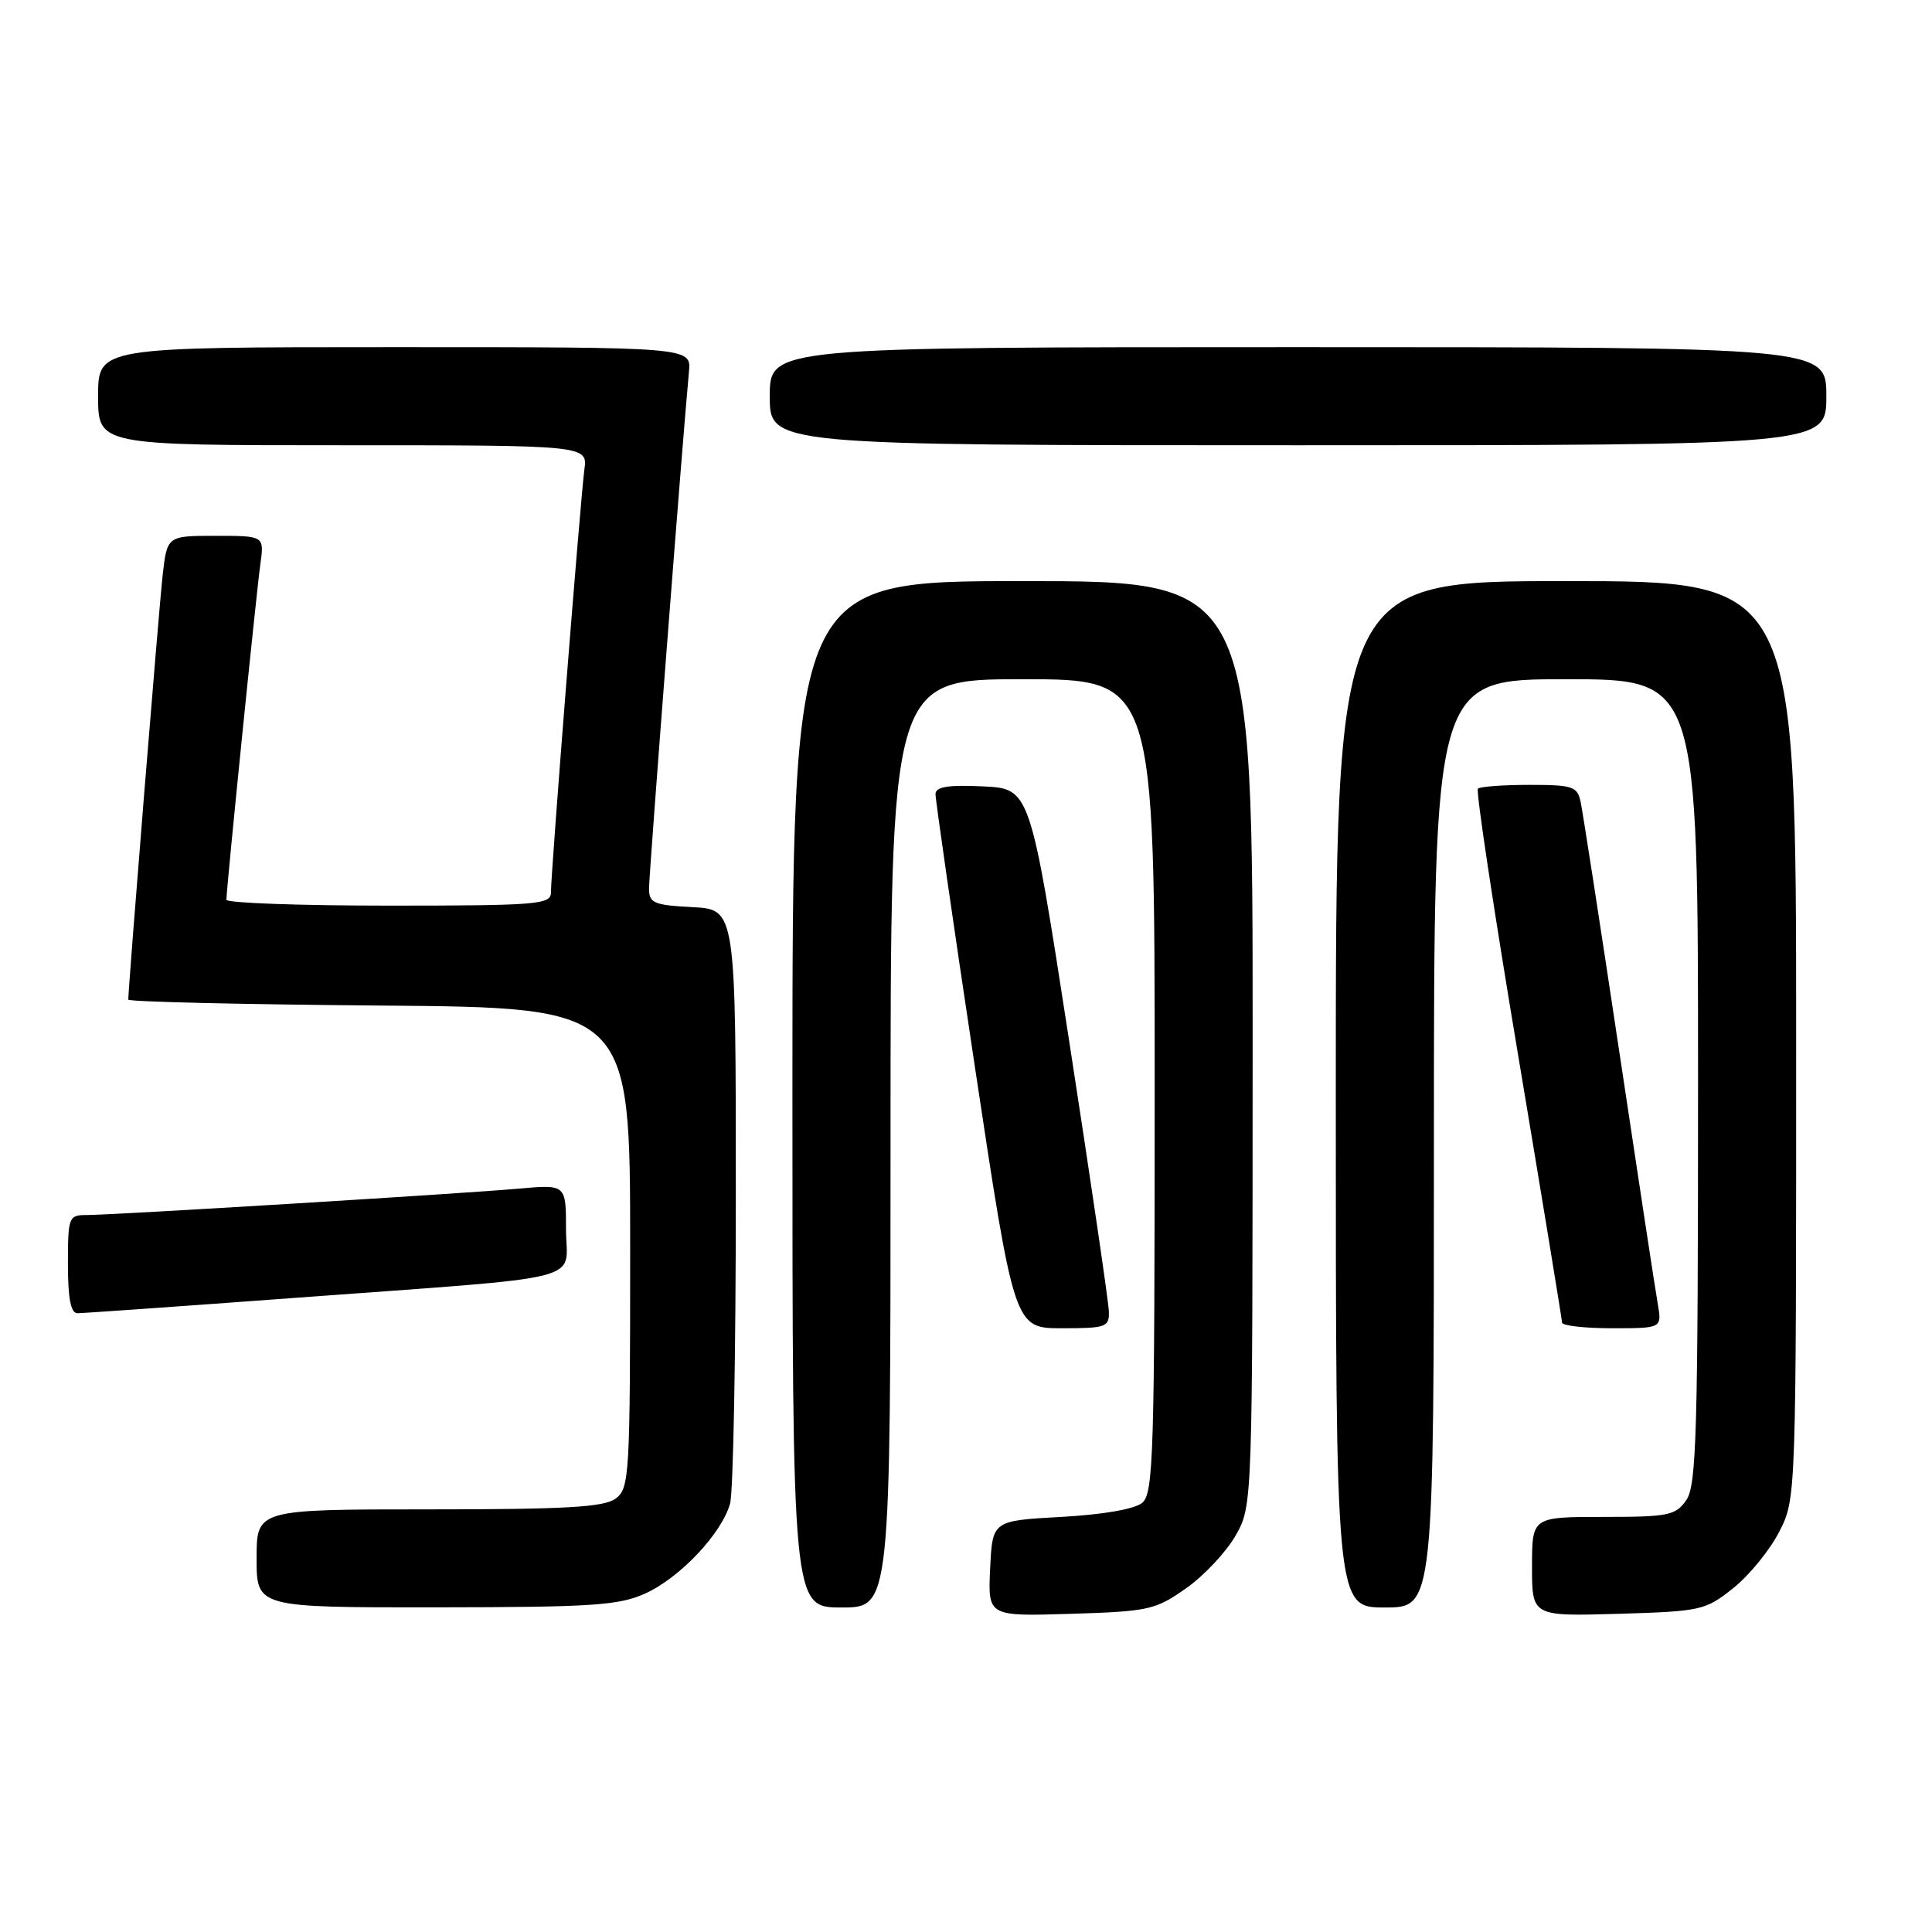 <?xml version="1.0" encoding="UTF-8" standalone="no"?>
<!DOCTYPE svg PUBLIC "-//W3C//DTD SVG 1.1//EN" "http://www.w3.org/Graphics/SVG/1.1/DTD/svg11.dtd" >
<svg xmlns="http://www.w3.org/2000/svg" xmlns:xlink="http://www.w3.org/1999/xlink" version="1.1" viewBox="0 0 256 256">
 <g >
 <path fill="currentColor"
d=" M 157.16 210.46 C 159.54 208.79 162.49 205.64 163.73 203.46 C 165.97 199.50 165.97 199.50 165.98 138.25 C 166.00 77.00 166.00 77.00 135.50 77.00 C 105.00 77.00 105.00 77.00 105.00 145.00 C 105.00 213.00 105.00 213.00 111.50 213.00 C 118.00 213.00 118.00 213.00 118.00 151.50 C 118.00 90.00 118.00 90.00 135.50 90.00 C 153.00 90.00 153.00 90.00 153.00 143.88 C 153.00 192.69 152.85 197.88 151.35 199.13 C 150.34 199.97 146.17 200.69 140.60 201.00 C 131.50 201.50 131.50 201.50 131.20 207.84 C 130.90 214.18 130.90 214.18 141.87 213.84 C 152.21 213.52 153.08 213.33 157.16 210.46 Z  M 229.66 210.44 C 231.77 208.76 234.51 205.40 235.75 202.98 C 238.00 198.58 238.00 198.58 238.00 137.79 C 238.00 77.00 238.00 77.00 207.50 77.00 C 177.00 77.00 177.00 77.00 177.00 145.00 C 177.00 213.00 177.00 213.00 183.50 213.00 C 190.00 213.00 190.00 213.00 190.00 151.50 C 190.00 90.00 190.00 90.00 207.50 90.00 C 225.00 90.00 225.00 90.00 225.00 143.28 C 225.00 189.88 224.80 196.83 223.44 198.78 C 222.02 200.81 221.07 201.00 212.44 201.00 C 203.00 201.00 203.00 201.00 203.00 207.59 C 203.00 214.17 203.00 214.17 214.41 213.84 C 225.40 213.51 225.96 213.39 229.66 210.44 Z  M 85.51 211.14 C 90.13 209.04 95.62 203.21 96.74 199.23 C 97.16 197.73 97.50 179.40 97.50 158.50 C 97.50 120.50 97.50 120.50 91.75 120.20 C 86.60 119.93 86.00 119.67 86.00 117.71 C 86.00 115.80 90.48 57.79 91.29 49.25 C 91.60 46.00 91.60 46.00 52.30 46.00 C 13.00 46.00 13.00 46.00 13.00 52.50 C 13.00 59.00 13.00 59.00 45.44 59.00 C 77.87 59.00 77.87 59.00 77.43 62.25 C 76.93 65.92 73.00 115.62 73.00 118.28 C 73.00 119.85 71.17 120.00 51.50 120.00 C 39.67 120.00 30.00 119.65 30.00 119.22 C 30.00 117.74 33.97 78.50 34.50 74.75 C 35.02 71.00 35.02 71.00 28.58 71.00 C 22.14 71.00 22.14 71.00 21.55 76.25 C 21.06 80.58 17.00 130.75 17.00 132.45 C 17.00 132.74 31.96 133.09 50.25 133.24 C 83.50 133.50 83.50 133.50 83.50 165.33 C 83.50 195.69 83.41 197.23 81.56 198.58 C 80.02 199.71 74.92 200.00 56.81 200.00 C 34.00 200.00 34.00 200.00 34.00 206.50 C 34.00 213.00 34.00 213.00 57.75 212.98 C 78.56 212.96 82.00 212.73 85.51 211.14 Z  M 146.93 173.75 C 146.89 172.51 144.53 156.43 141.68 138.00 C 136.50 104.50 136.50 104.50 130.25 104.20 C 125.66 103.98 123.99 104.25 123.96 105.20 C 123.94 105.92 126.28 122.14 129.16 141.25 C 134.40 176.00 134.40 176.00 140.70 176.00 C 146.59 176.00 147.00 175.85 146.93 173.75 Z  M 219.66 172.75 C 219.34 170.96 217.03 155.78 214.51 139.00 C 211.99 122.22 209.71 107.49 209.44 106.25 C 209.01 104.20 208.39 104.00 202.65 104.00 C 199.17 104.00 196.11 104.23 195.83 104.50 C 195.55 104.78 197.94 120.64 201.15 139.75 C 204.35 158.86 206.97 174.84 206.98 175.25 C 206.99 175.66 209.98 176.00 213.61 176.00 C 220.22 176.00 220.22 176.00 219.66 172.75 Z  M 39.00 171.98 C 78.91 169.03 75.00 170.01 75.00 162.91 C 75.00 156.94 75.00 156.94 68.75 157.50 C 61.27 158.17 14.89 161.00 11.43 161.00 C 9.11 161.00 9.00 161.28 9.00 167.50 C 9.00 172.03 9.38 174.00 10.25 174.01 C 10.94 174.01 23.88 173.10 39.00 171.98 Z  M 242.00 52.50 C 242.00 46.00 242.00 46.00 172.00 46.00 C 102.00 46.00 102.00 46.00 102.00 52.50 C 102.00 59.00 102.00 59.00 172.00 59.00 C 242.00 59.00 242.00 59.00 242.00 52.50 Z "/>
</g>
</svg>